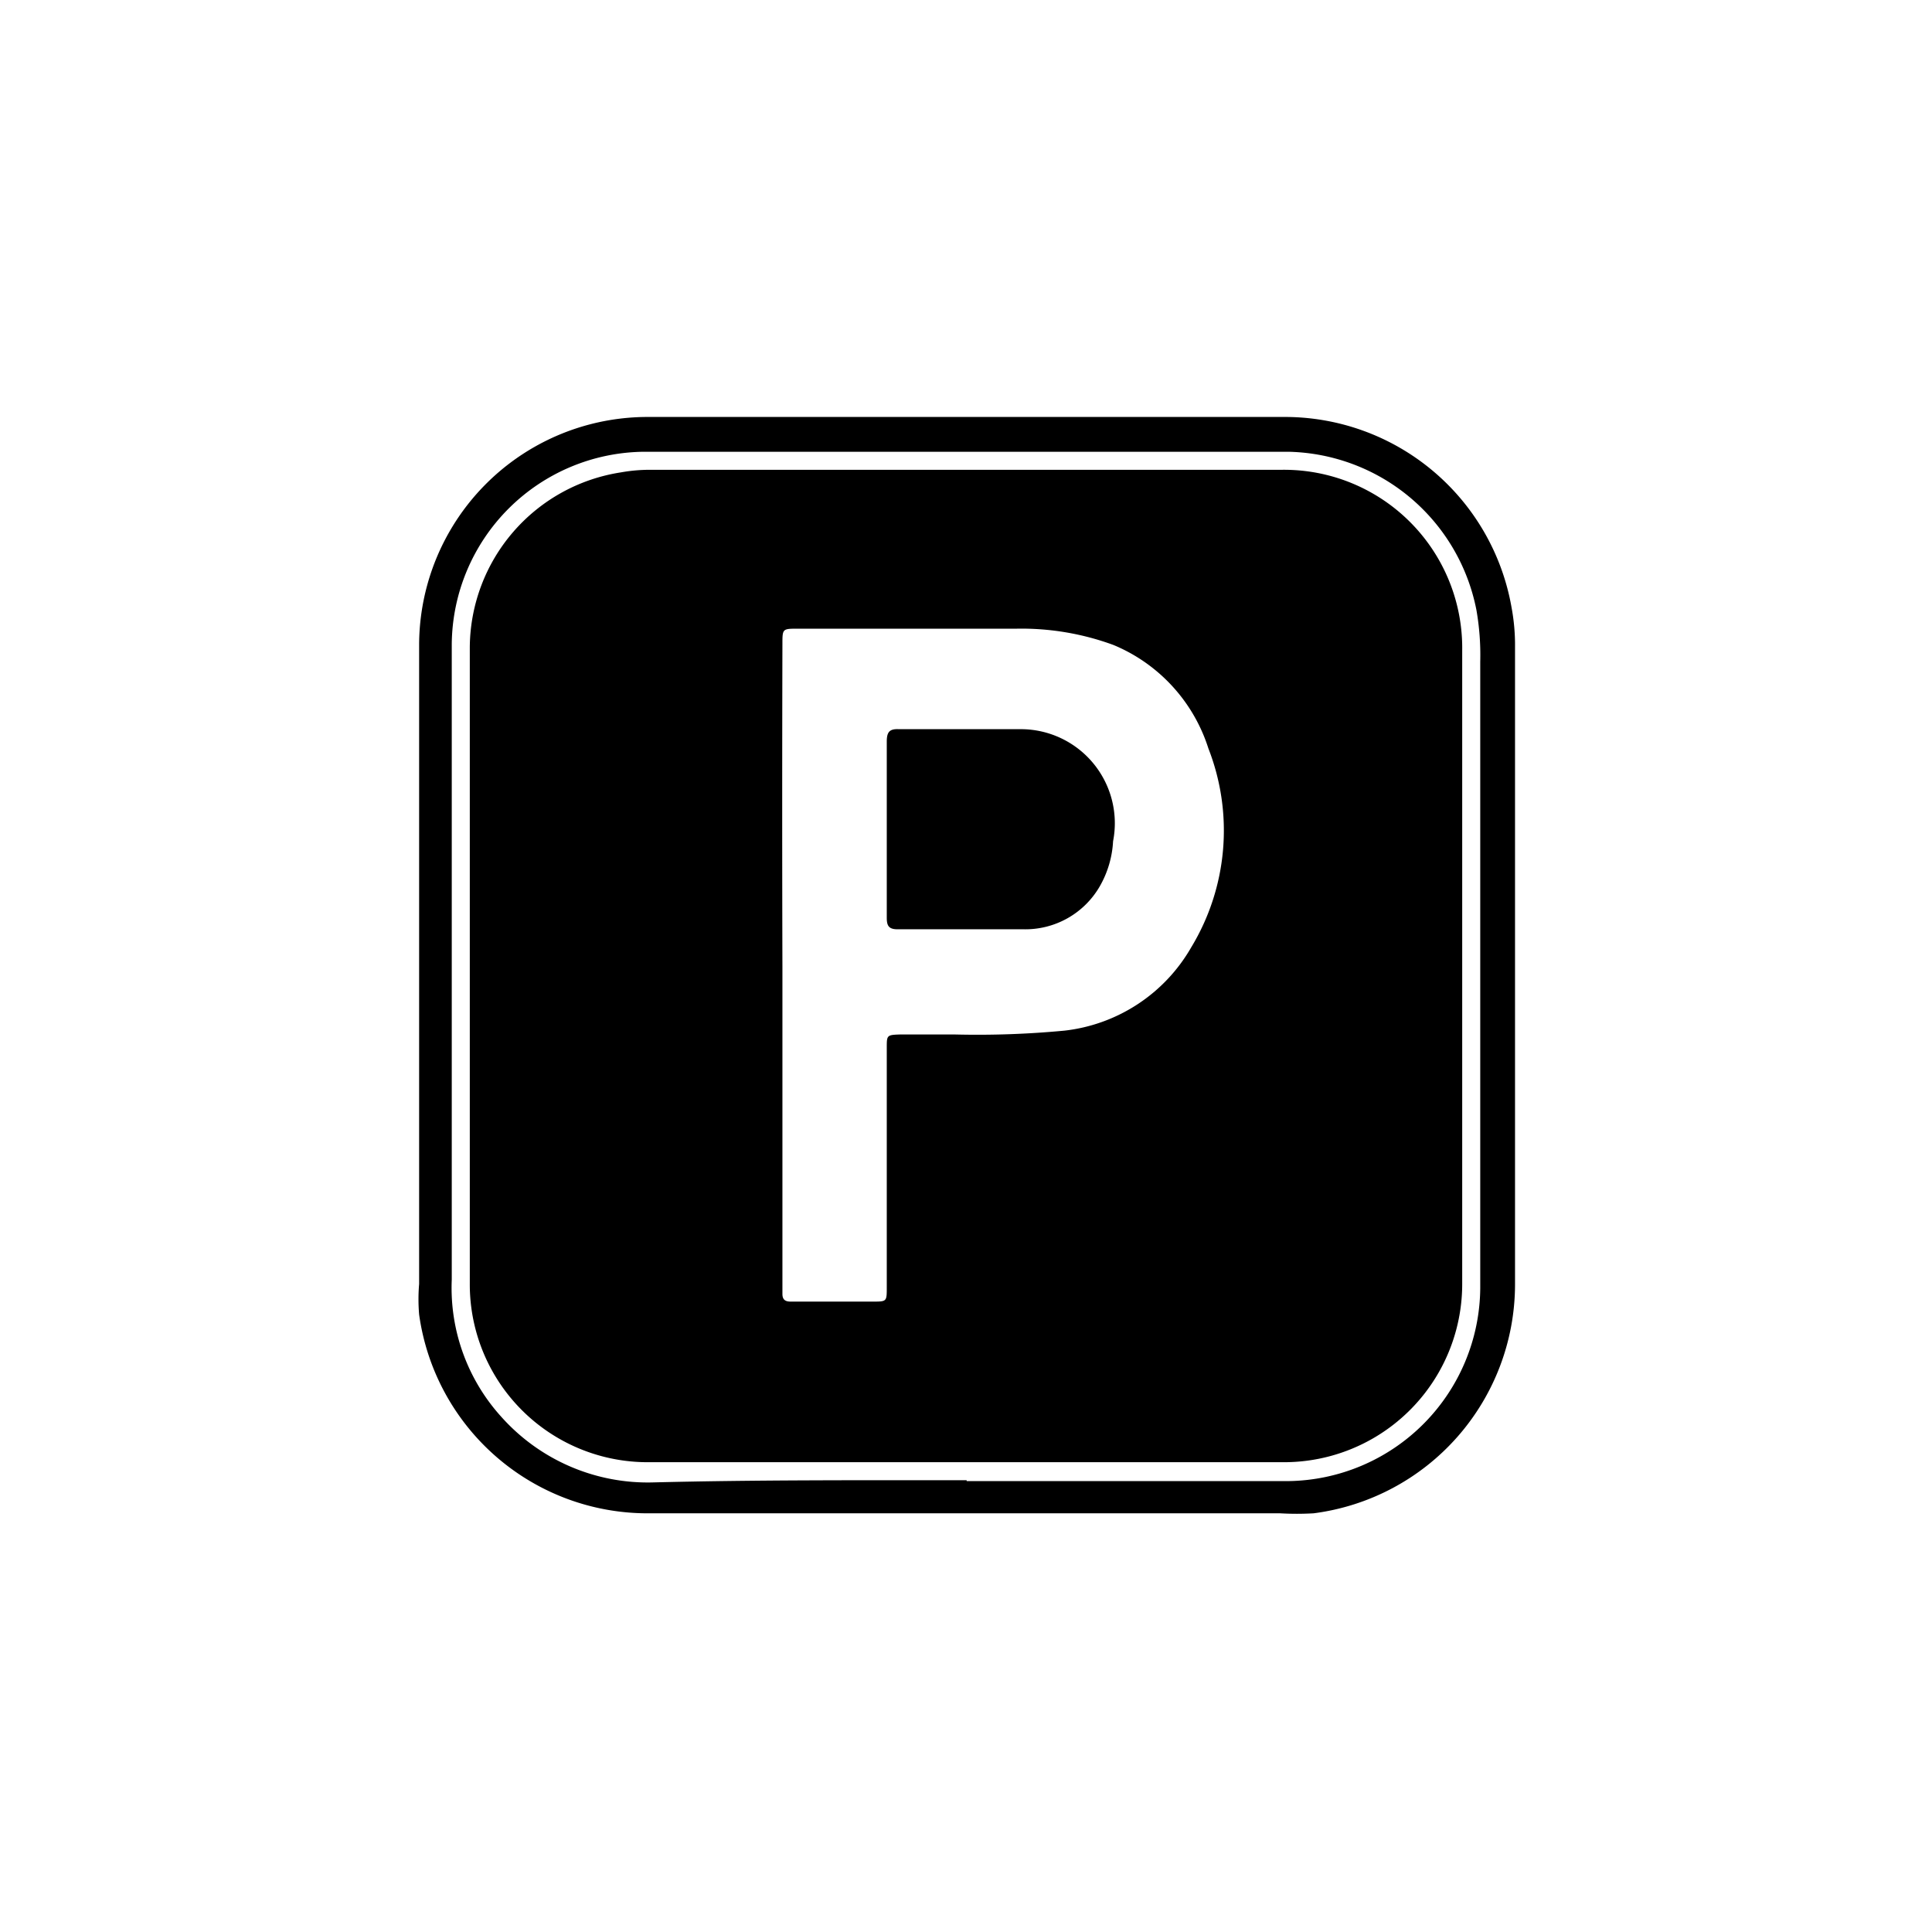 <svg id="Capa_1" data-name="Capa 1" xmlns="http://www.w3.org/2000/svg" viewBox="0 0 44.99 44.99"><path d="M35.28,22.49v7.43a5.38,5.38,0,0,1-4.69,5.32,6.79,6.79,0,0,1-.78,0H15.11a5.37,5.37,0,0,1-5.35-4.63,4.24,4.24,0,0,1,0-.71V15a5.32,5.32,0,0,1,5.37-5.29H29.86a5.36,5.36,0,0,1,5.34,4.44,4.77,4.77,0,0,1,.08.92v7.42Zm-12.77,12H30A4.53,4.53,0,0,0,34.47,30c0-1.54,0-3.08,0-4.62,0-1.85,0-3.71,0-5.56,0-1.47,0-2.94,0-4.41a6.05,6.05,0,0,0-.09-1.21A4.56,4.56,0,0,0,30,10.52H15A4.52,4.52,0,0,0,10.52,15c0,1.49,0,3,0,4.48s0,3.14,0,4.71c0,.49,0,1,0,1.46,0,1.38,0,2.77,0,4.15A4.47,4.47,0,0,0,11.68,33a4.57,4.57,0,0,0,3.55,1.52C17.65,34.46,20.08,34.47,22.51,34.47Z"/><path d="M22.52,10.94h7.33a4.15,4.15,0,0,1,4.2,4.2V29.89a4.15,4.15,0,0,1-4.15,4.16H15.09a4.14,4.14,0,0,1-4.15-4.15q0-7.42,0-14.83A4.15,4.15,0,0,1,14.46,11a3.82,3.82,0,0,1,.68-.06Zm-4.3,11.55v7.64c0,.13.06.18.19.18h1.91c.33,0,.33,0,.33-.33V24.4c0-.29,0-.3.3-.31.44,0,.87,0,1.3,0A21.49,21.49,0,0,0,24.79,24a3.91,3.91,0,0,0,2.95-1.94,5.25,5.25,0,0,0,.4-4.63,3.88,3.88,0,0,0-2.21-2.41,6.21,6.21,0,0,0-2.26-.38H18.58c-.36,0-.36,0-.36.36Q18.21,18.78,18.22,22.49Z"/><path d="M20.65,19.34c0-.69,0-1.38,0-2.07,0-.22.06-.3.28-.29.95,0,1.9,0,2.85,0a2.19,2.19,0,0,1,2.14,2.61,2.36,2.36,0,0,1-.31,1.05,2,2,0,0,1-1.77,1c-1,0-2,0-2.94,0-.21,0-.25-.09-.25-.27Z"/></svg>